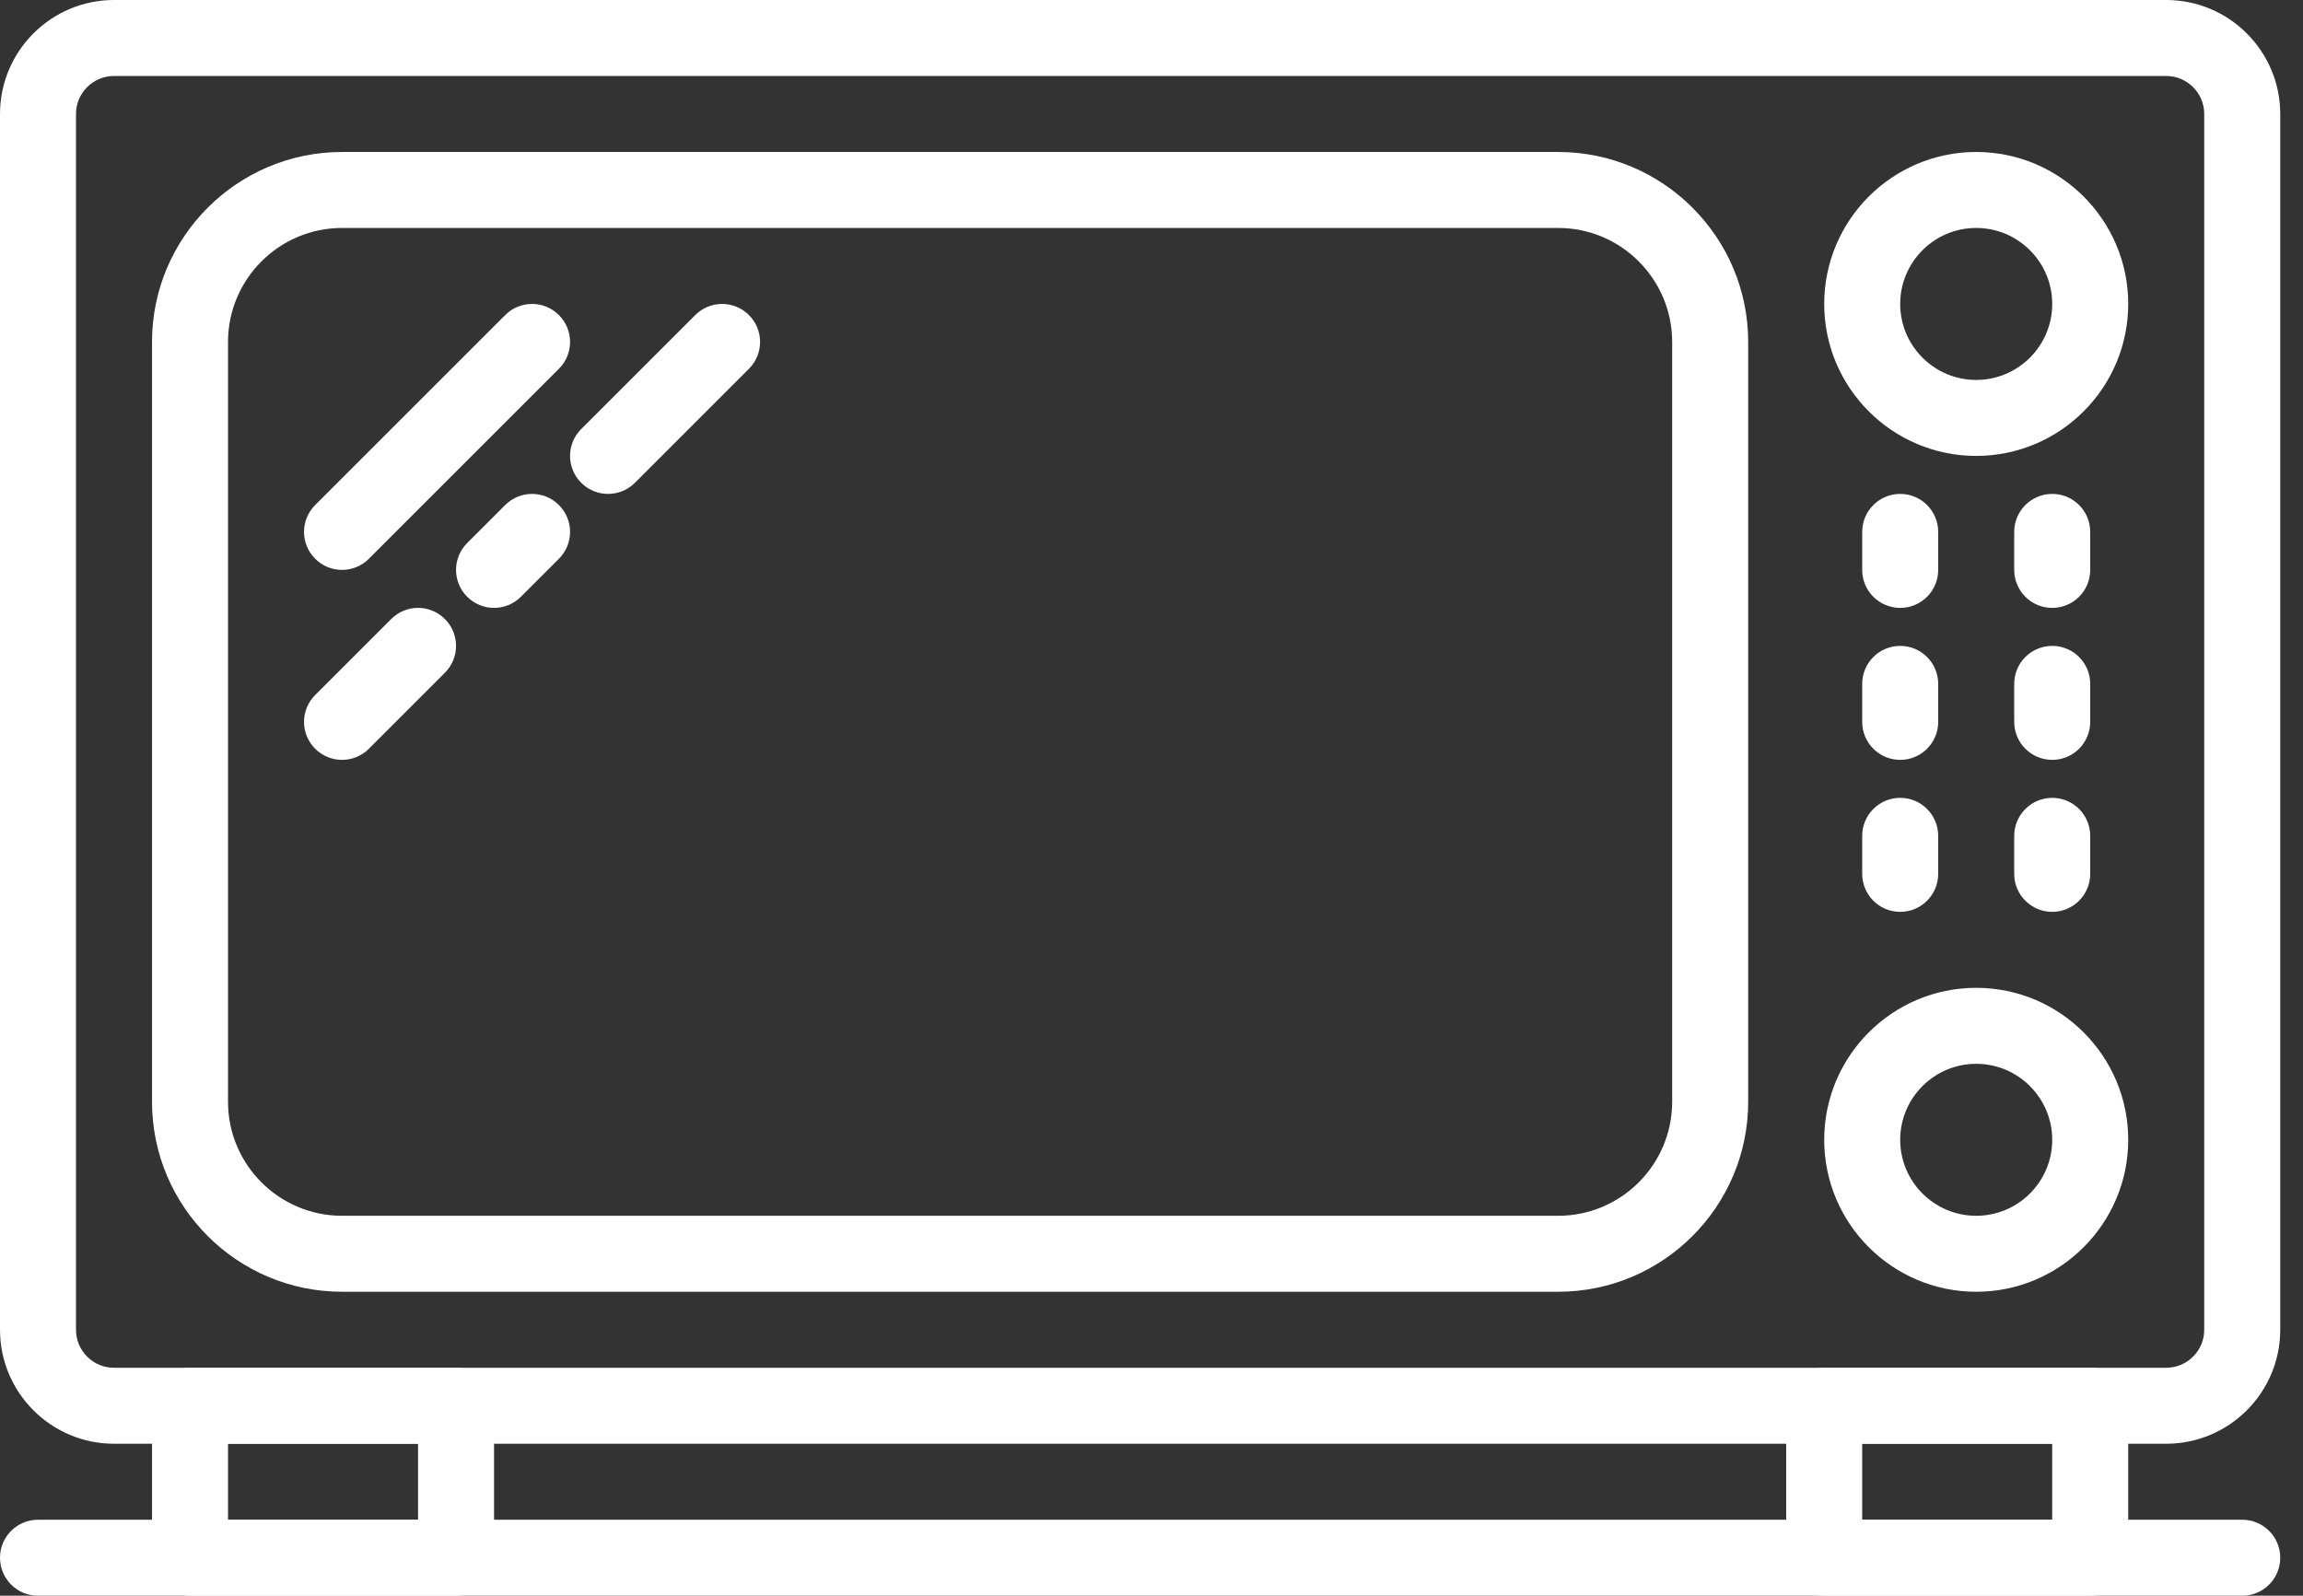<svg width="101" height="70" viewBox="0 0 101 70" fill="none" xmlns="http://www.w3.org/2000/svg">
<rect x="0" y="0" width="101" height="70" fill="#333333" stroke="none"/>
<path d="M20 70.001H8.334C7.414 70.001 6.667 69.256 6.667 68.334V61.668C6.667 60.746 7.414 60.001 8.334 60.001H20C20.92 60.001 21.667 60.746 21.667 61.668V68.334C21.667 69.256 20.92 70.001 20 70.001ZM10 66.667H18.334V63.334H10V66.667Z" fill="white"/>
<path d="M91.668 70.001H80.001C79.081 70.001 78.335 69.256 78.335 68.334V61.668C78.335 60.746 79.081 60.001 80.001 60.001H91.668C92.588 60.001 93.335 60.746 93.335 61.668V68.334C93.335 69.256 92.588 70.001 91.668 70.001ZM81.668 66.667H90.001V63.334H81.668V66.667Z" fill="white"/>
<path d="M86.668 20C82.992 20 80.002 17.01 80.002 13.333C80.002 9.657 82.992 6.667 86.668 6.667C90.345 6.667 93.335 9.657 93.335 13.333C93.335 17.01 90.345 20 86.668 20ZM86.668 10C84.829 10 83.335 11.495 83.335 13.333C83.335 15.172 84.829 16.667 86.668 16.667C88.506 16.667 90.002 15.172 90.002 13.333C90.002 11.495 88.506 10 86.668 10Z" fill="white"/>
<path d="M86.668 56.667C82.992 56.667 80.002 53.677 80.002 50.001C80.002 46.324 82.992 43.334 86.668 43.334C90.345 43.334 93.335 46.324 93.335 50.001C93.335 53.677 90.345 56.667 86.668 56.667ZM86.668 46.667C84.829 46.667 83.335 48.162 83.335 50.001C83.335 51.839 84.829 53.334 86.668 53.334C88.506 53.334 90.002 51.839 90.002 50.001C90.002 48.162 88.506 46.667 86.668 46.667Z" fill="white"/>
<path d="M95.001 63.334H5C2.243 63.334 0 61.091 0 58.334V5C0 2.243 2.243 0 5 0H95.001C97.758 0 100.002 2.243 100.002 5V58.334C100.002 61.091 97.758 63.334 95.001 63.334ZM5 3.333C4.082 3.333 3.333 4.08 3.333 5V58.334C3.333 59.255 4.082 60.001 5 60.001H95.001C95.92 60.001 96.668 59.255 96.668 58.334V5C96.668 4.08 95.92 3.333 95.001 3.333H5Z" fill="white"/>
<path d="M68.335 56.667H15.001C10.405 56.667 6.667 52.929 6.667 48.334V15C6.667 10.405 10.405 6.667 15.001 6.667H68.335C72.93 6.667 76.668 10.405 76.668 15V48.334C76.668 52.929 72.93 56.667 68.335 56.667ZM15.001 10C12.244 10 10 12.244 10 15V48.334C10 51.091 12.244 53.334 15.001 53.334H68.335C71.091 53.334 73.334 51.091 73.334 48.334V15C73.334 12.244 71.091 10 68.335 10H15.001Z" fill="white"/>
<path d="M98.335 70.001H1.667C0.747 70.001 0 69.256 0 68.335C0 67.413 0.747 66.668 1.667 66.668H98.335C99.255 66.668 100.002 67.413 100.002 68.335C100.002 69.256 99.255 70.001 98.335 70.001Z" fill="white"/>
<path d="M83.335 26.667C82.415 26.667 81.668 25.922 81.668 25V23.333C81.668 22.412 82.415 21.667 83.335 21.667C84.255 21.667 85.001 22.412 85.001 23.333V25C85.001 25.922 84.255 26.667 83.335 26.667Z" fill="white"/>
<path d="M90.002 26.667C89.082 26.667 88.335 25.922 88.335 25V23.333C88.335 22.412 89.082 21.667 90.002 21.667C90.922 21.667 91.668 22.412 91.668 23.333V25C91.668 25.922 90.922 26.667 90.002 26.667Z" fill="white"/>
<path d="M83.335 33.334C82.415 33.334 81.668 32.589 81.668 31.667V30.001C81.668 29.079 82.415 28.334 83.335 28.334C84.255 28.334 85.001 29.079 85.001 30.001V31.667C85.001 32.589 84.255 33.334 83.335 33.334Z" fill="white"/>
<path d="M90.002 33.334C89.082 33.334 88.335 32.589 88.335 31.667V30.001C88.335 29.079 89.082 28.334 90.002 28.334C90.922 28.334 91.668 29.079 91.668 30.001V31.667C91.668 32.589 90.922 33.334 90.002 33.334Z" fill="white"/>
<path d="M83.335 40.001C82.415 40.001 81.668 39.255 81.668 38.334V36.667C81.668 35.746 82.415 35 83.335 35C84.255 35 85.001 35.746 85.001 36.667V38.334C85.001 39.255 84.255 40.001 83.335 40.001Z" fill="white"/>
<path d="M90.002 40.001C89.082 40.001 88.335 39.255 88.335 38.334V36.667C88.335 35.746 89.082 35 90.002 35C90.922 35 91.668 35.746 91.668 36.667V38.334C91.668 39.255 90.922 40.001 90.002 40.001Z" fill="white"/>
<path d="M15 25C14.574 25 14.147 24.837 13.822 24.512C13.17 23.861 13.17 22.807 13.822 22.155L22.155 13.822C22.807 13.17 23.86 13.17 24.512 13.822C25.164 14.473 25.164 15.527 24.512 16.178L16.178 24.512C15.853 24.837 15.427 25 15 25Z" fill="white"/>
<path d="M26.667 21.667C26.24 21.667 25.814 21.504 25.489 21.179C24.837 20.527 24.837 19.474 25.489 18.822L30.489 13.822C31.141 13.17 32.194 13.17 32.846 13.822C33.497 14.473 33.497 15.527 32.846 16.178L27.845 21.179C27.52 21.504 27.094 21.667 26.667 21.667Z" fill="white"/>
<path d="M15 33.334C14.574 33.334 14.147 33.171 13.822 32.846C13.17 32.193 13.17 31.14 13.822 30.489L17.155 27.156C17.807 26.503 18.86 26.503 19.512 27.156C20.163 27.807 20.163 28.86 19.512 29.512L16.178 32.846C15.853 33.171 15.427 33.334 15 33.334Z" fill="white"/>
<path d="M21.667 26.667C21.241 26.667 20.813 26.503 20.488 26.178C19.837 25.527 19.837 24.474 20.488 23.822L22.155 22.155C22.807 21.504 23.86 21.504 24.512 22.155C25.164 22.807 25.164 23.86 24.512 24.512L22.845 26.178C22.52 26.503 22.094 26.667 21.667 26.667Z" fill="white"/>
</svg>
